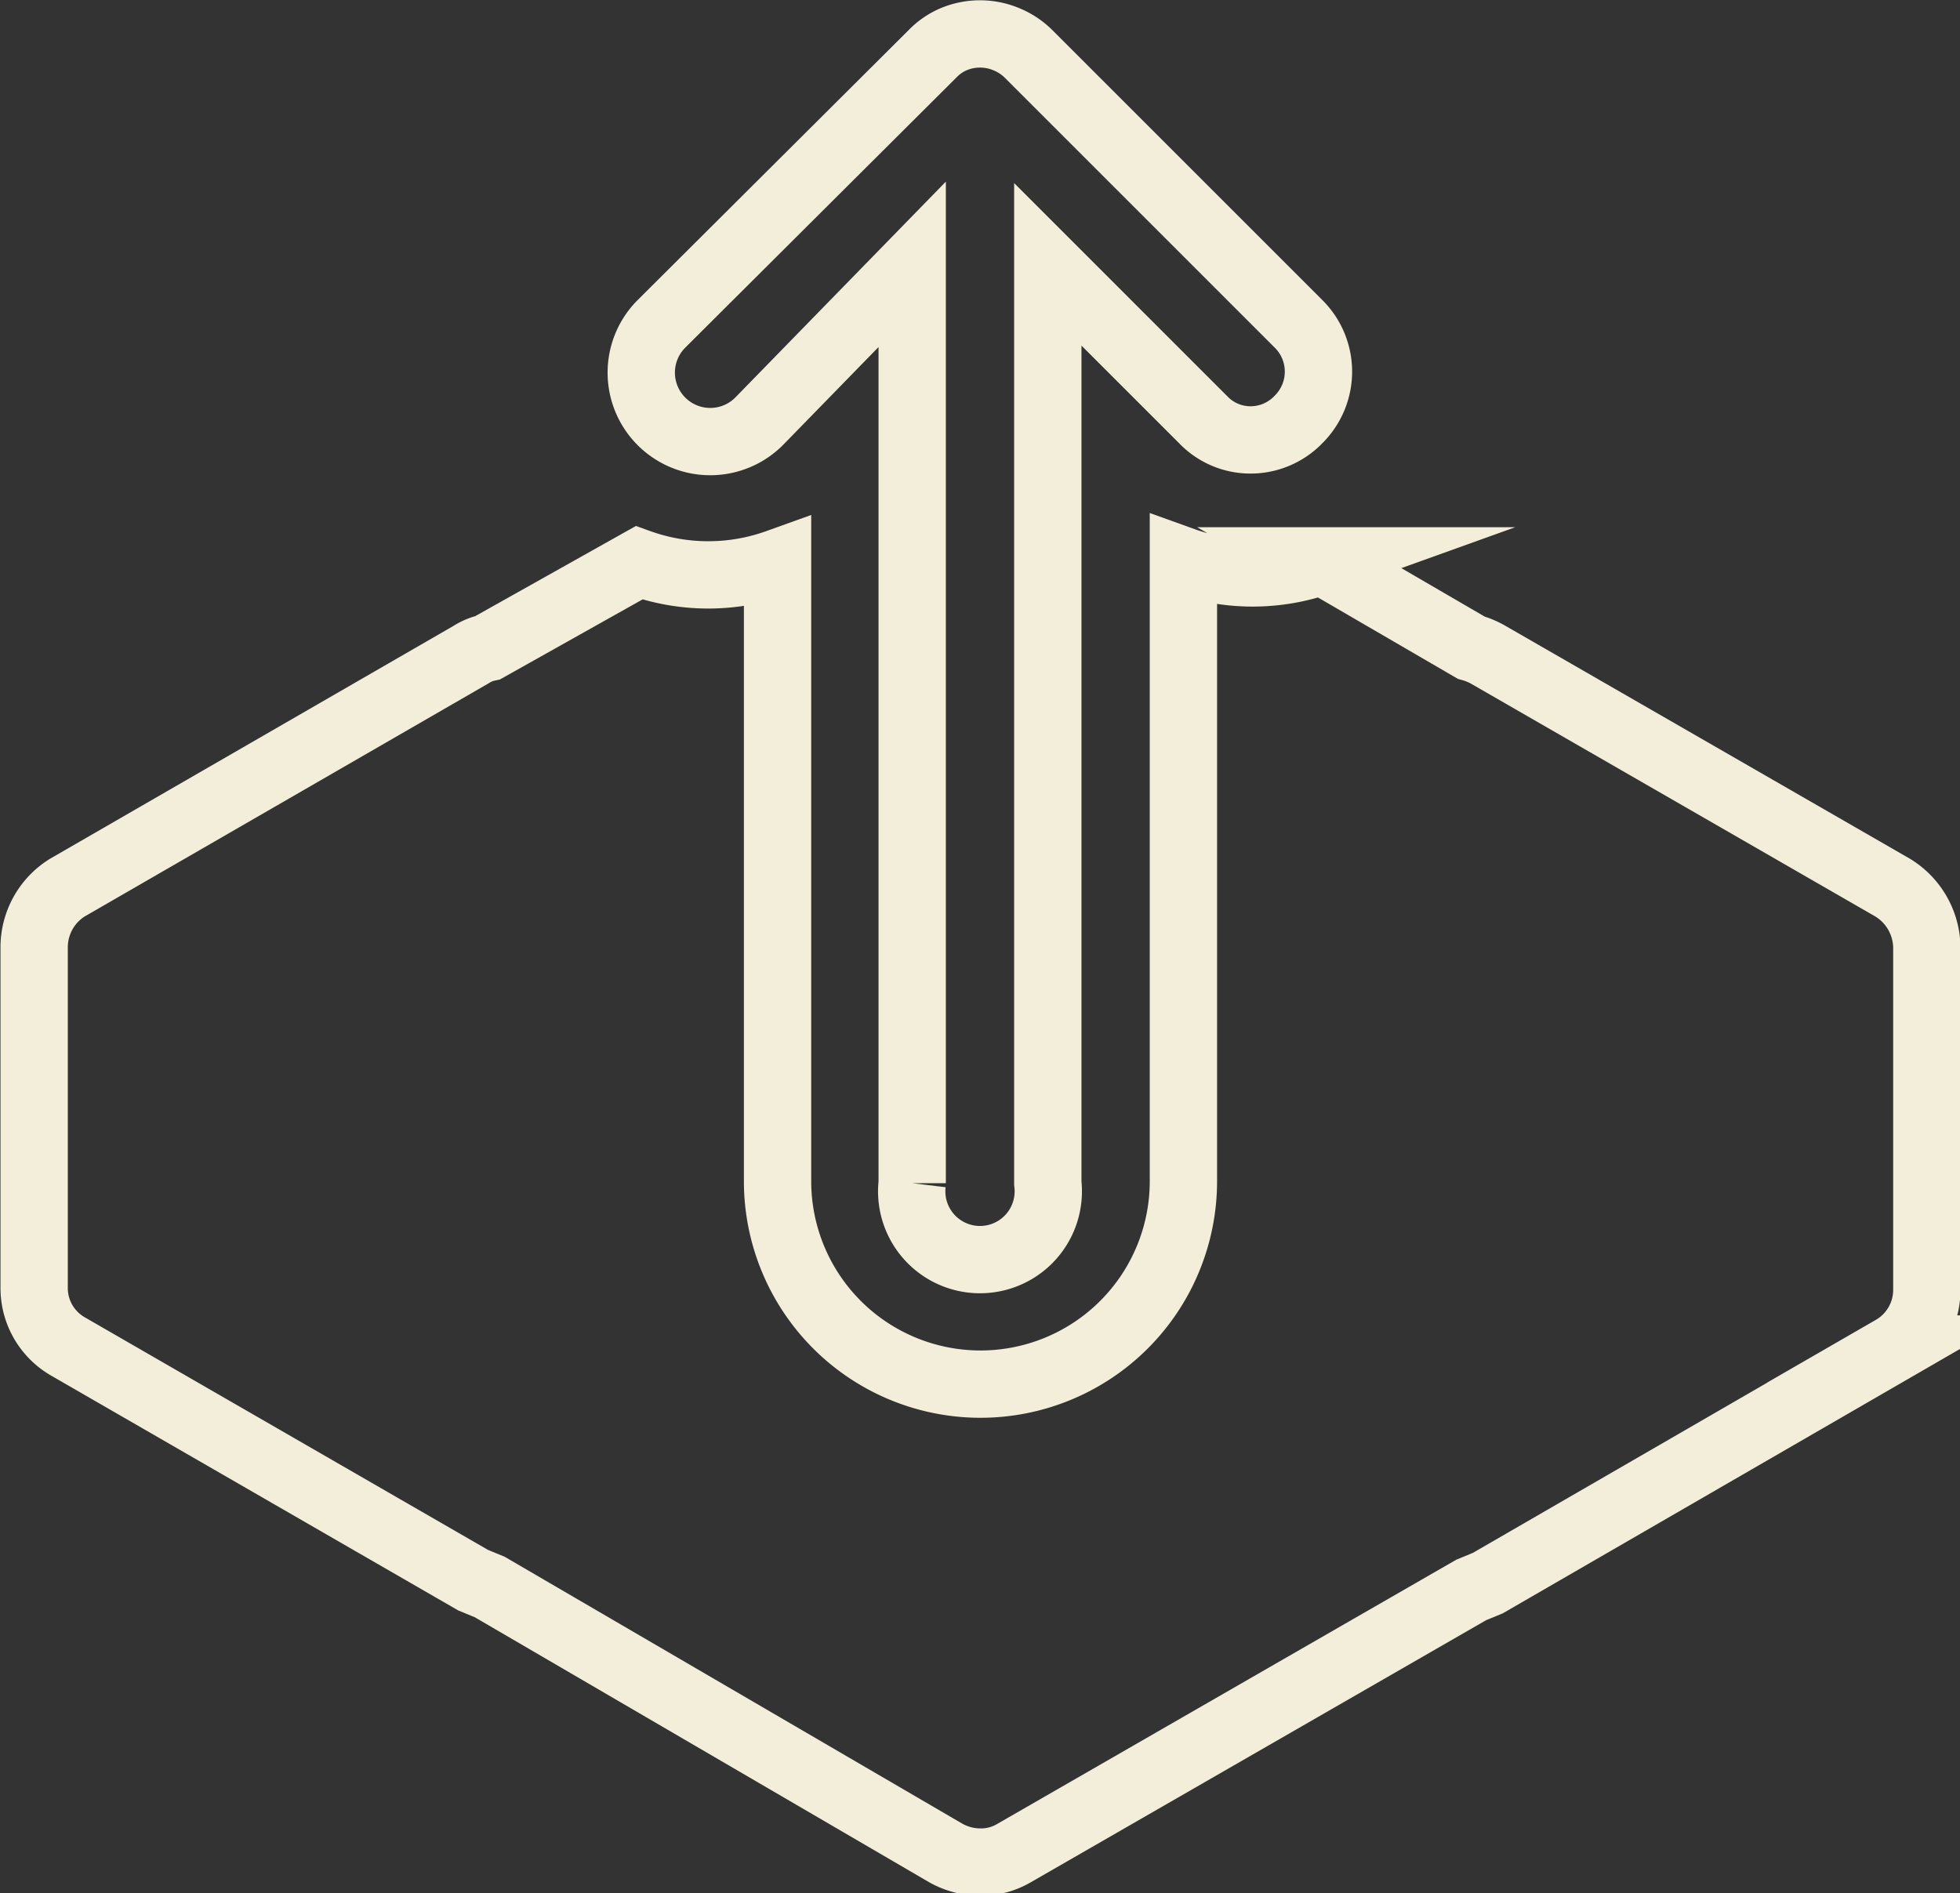 <svg xmlns="http://www.w3.org/2000/svg" viewBox="0 0 20.09 19.41"><rect x="0" y="0" width="20.09" height="19.41" fill="#333333" stroke="none"/><defs><style>.cls-1{fill:none;stroke:#f3eed9;stroke-miterlimit:10;stroke-width:0.69px;}</style></defs><title>upload</title><g id="Layer_2" data-name="Layer 2"><g id="blog_layer" data-name="blog layer"><path class="cls-1" d="M13.31,3.32,10.54.55A.7.7,0,0,0,10.31.4a.7.7,0,0,0-.53,0,.66.66,0,0,0-.22.15L6.78,3.32a.69.69,0,1,0,1,1L9.35,2.71v9.42a.7.7,0,1,0,1.39,0V2.71L12.33,4.3a.67.67,0,0,0,.49.21.68.68,0,0,0,.49-.21A.69.69,0,0,0,13.31,3.32Z"/><path class="cls-1" d="M19.4,9.1,15.25,6.71a.77.77,0,0,0-.17-.07l-1.53-.89a2.1,2.1,0,0,1-1.42,0v6.36a2.08,2.08,0,1,1-4.16,0V5.77a2.1,2.1,0,0,1-1.42,0L5,6.64a.51.51,0,0,0-.17.07L.69,9.1a.72.72,0,0,0-.34.61V13.2a.69.69,0,0,0,.34.6l4.16,2.4.17.07L9.7,19a.73.73,0,0,0,.35.09.67.67,0,0,0,.34-.09l4.69-2.7.17-.07,4.15-2.4a.7.7,0,0,0,.35-.6V9.71A.73.73,0,0,0,19.4,9.1Z"/></g></g></svg>